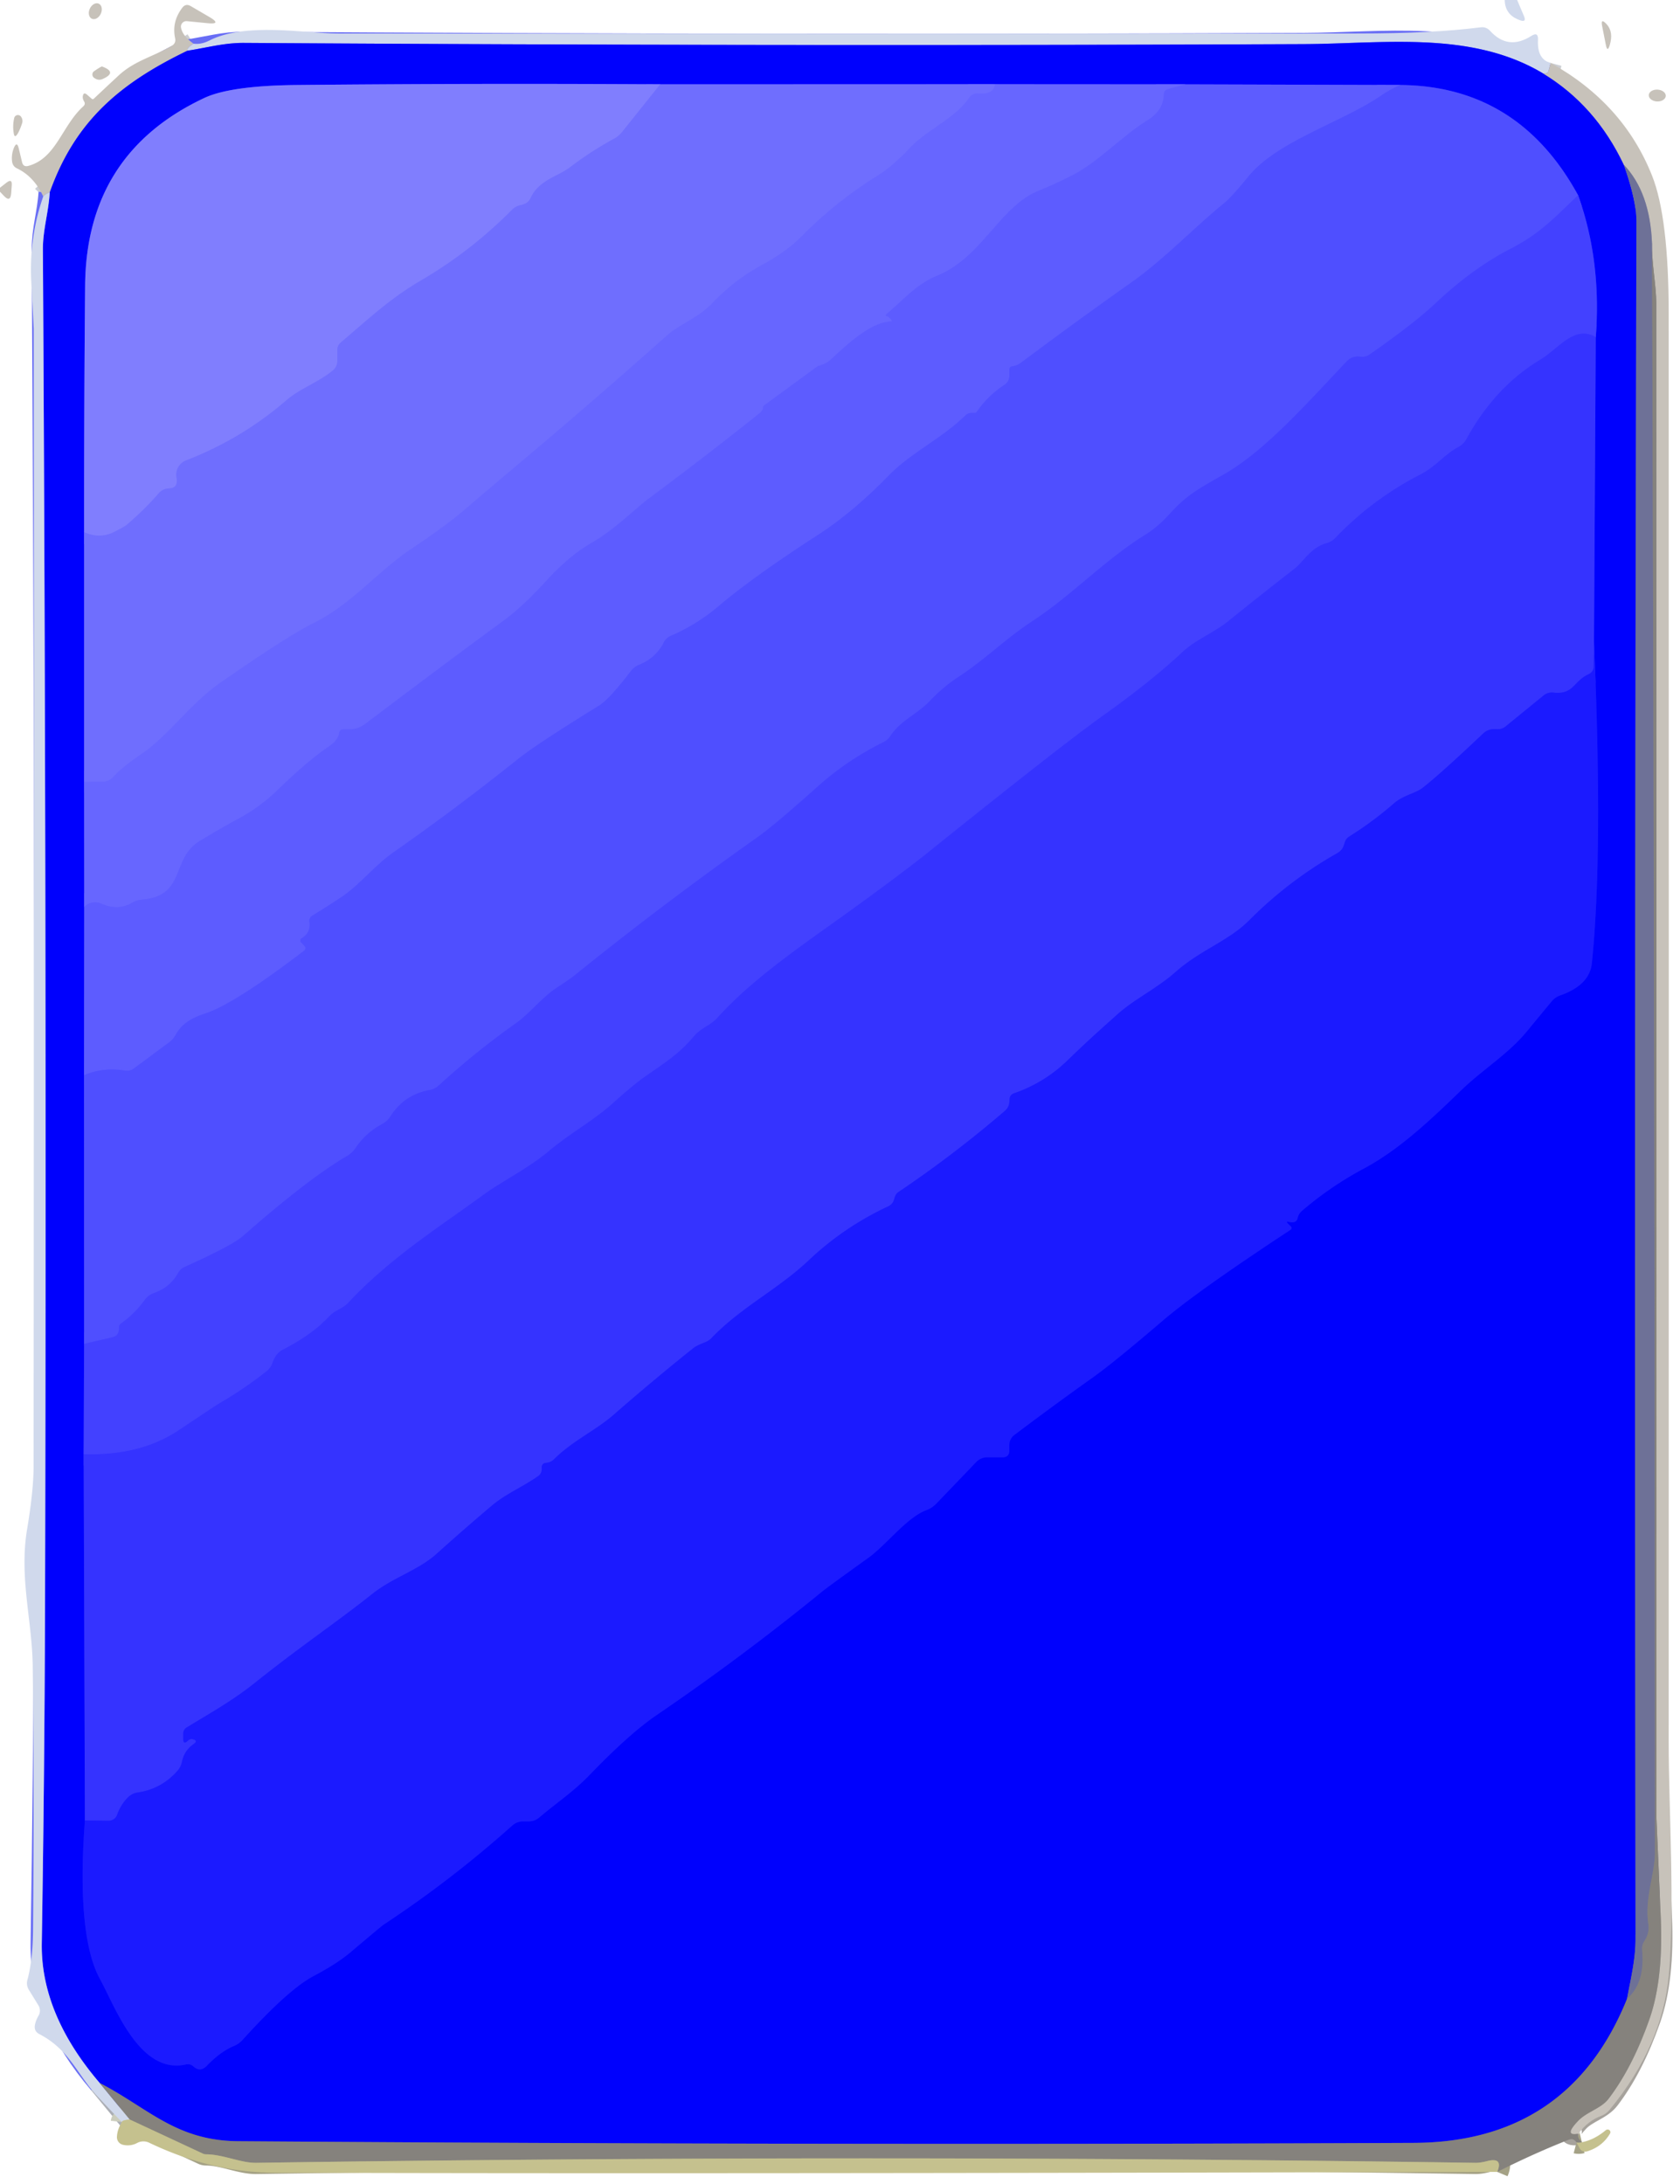 <?xml version="1.0" encoding="UTF-8" standalone="no"?>
<!DOCTYPE svg PUBLIC "-//W3C//DTD SVG 1.1//EN" "http://www.w3.org/Graphics/SVG/1.1/DTD/svg11.dtd">
<svg xmlns="http://www.w3.org/2000/svg" version="1.1" viewBox="0.00 0.00 150.00 195.00">
<g stroke-width="2.00" fill="none" stroke-linecap="butt">
<path stroke="#ccced3" vector-effect="non-scaling-stroke" d="
  M 17.28 3.90
  Q 16.67 4.29 16.73 4.53"
/>
<path stroke="#6462dc" vector-effect="non-scaling-stroke" d="
  M 16.73 4.53
  C 10.77 7.41 6.72 10.77 4.44 17.19"
/>
<path stroke="#ccced3" vector-effect="non-scaling-stroke" d="
  M 4.44 17.19
  Q 4.10 17.28 3.86 17.54"
/>
<path stroke="#ccced3" vector-effect="non-scaling-stroke" d="
  M 138.45 5.62
  L 138.26 6.33
  Q 138.21 6.51 138.03 6.54
  Q 137.89 6.56 137.78 6.56"
/>
<path stroke="#686df5" vector-effect="non-scaling-stroke" d="
  M 137.78 6.56
  C 131.35 2.70 123.46 3.91 116.36 3.94
  Q 69.07 4.14 21.79 3.83
  C 20.01 3.82 18.48 4.26 16.73 4.53"
/>
<path stroke="#abaeb5" vector-effect="non-scaling-stroke" d="
  M 8.90 185.98
  L 11.58 189.24"
/>
<path stroke="#cbcdbd" vector-effect="non-scaling-stroke" d="
  M 11.58 189.24
  Q 10.90 189.30 10.88 189.47"
/>
<path stroke="#6462dc" vector-effect="non-scaling-stroke" d="
  M 137.78 6.56
  Q 142.48 9.41 144.99 14.72"
/>
<path stroke="#3739ca" vector-effect="non-scaling-stroke" d="
  M 144.99 14.72
  Q 146.12 17.94 146.11 19.75
  Q 145.91 96.45 146.03 173.16
  C 146.03 174.98 145.60 176.68 145.27 178.47"
/>
<path stroke="#4342bd" vector-effect="non-scaling-stroke" d="
  M 145.27 178.47
  Q 140.10 191.26 126.25 191.33
  Q 73.75 191.56 21.25 191.18
  C 15.70 191.13 13.25 188.23 8.90 185.98"
/>
<path stroke="#686df5" vector-effect="non-scaling-stroke" d="
  M 8.90 185.98
  Q 3.63 179.82 3.73 173.50
  Q 3.97 158.62 4.02 143.75
  Q 4.18 83.02 3.83 22.29
  C 3.82 20.53 4.33 18.99 4.44 17.19"
/>
<path stroke="#a6a29c" vector-effect="non-scaling-stroke" d="
  M 140.92 190.51
  Q 139.57 190.76 140.90 189.37
  C 141.70 188.53 142.96 188.27 143.63 187.38
  Q 145.76 184.59 147.28 180.26
  Q 148.53 176.68 148.28 171.11
  Q 147.90 162.49 147.90 162.36
  Q 147.90 94.73 147.88 27.10
  C 147.88 25.49 147.47 23.55 147.50 21.73"
/>
<path stroke="#9b9aa9" vector-effect="non-scaling-stroke" d="
  M 147.50 21.73
  Q 147.32 17.16 144.99 14.72"
/>
<path stroke="#a5a286" vector-effect="non-scaling-stroke" d="
  M 141.24 191.27
  Q 140.95 191.34 140.76 191.29"
/>
<path stroke="#a5a286" vector-effect="non-scaling-stroke" d="
  M 133.68 193.92
  Q 134.24 192.58 132.77 192.96
  Q 132.14 193.12 131.71 193.11
  Q 77.29 192.31 22.88 193.11
  C 21.50 193.13 19.94 192.36 18.40 192.35
  A 0.69 0.65 -30.5 0 1 18.10 192.28
  L 11.58 189.24"
/>
<path stroke="#7a7a8a" vector-effect="non-scaling-stroke" d="
  M 147.50 21.73
  Q 147.75 93.54 147.76 165.40
  C 147.76 167.36 146.83 169.44 147.17 171.76
  Q 147.29 172.60 146.84 173.27
  Q 146.57 173.67 146.62 174.15
  Q 146.89 177.06 145.27 178.47"
/>
<path stroke="#3838fe" vector-effect="non-scaling-stroke" d="
  M 7.51 47.52
  L 7.51 69.82"
/>
<path stroke="#3434fe" vector-effect="non-scaling-stroke" d="
  M 7.51 69.82
  L 7.52 80.96"
/>
<path stroke="#2f2ffe" vector-effect="non-scaling-stroke" d="
  M 7.52 80.96
  L 7.50 96.00"
/>
<path stroke="#2828fe" vector-effect="non-scaling-stroke" d="
  M 7.50 96.00
  L 7.51 119.99"
/>
<path stroke="#2221fe" vector-effect="non-scaling-stroke" d="
  M 7.51 119.99
  L 7.47 129.84"
/>
<path stroke="#1b1afe" vector-effect="non-scaling-stroke" d="
  M 7.47 129.84
  L 7.58 162.54"
/>
<path stroke="#0e0efe" vector-effect="non-scaling-stroke" d="
  M 7.58 162.54
  C 7.29 166.42 7.02 173.26 8.93 176.71
  C 10.25 179.11 12.45 185.26 16.59 184.33
  Q 16.98 184.24 17.28 184.51
  Q 17.87 185.05 18.46 184.45
  Q 19.70 183.17 20.86 182.69
  Q 21.33 182.50 21.66 182.13
  Q 25.74 177.62 28.02 176.42
  Q 30.07 175.34 31.32 174.29
  Q 34.09 171.94 34.27 171.83
  Q 40.33 167.83 45.74 162.99
  A 1.48 1.48 0.0 0 1 46.72 162.62
  L 47.21 162.62
  Q 47.74 162.62 48.14 162.28
  C 49.66 160.99 51.22 159.95 52.60 158.52
  Q 56.19 154.79 58.63 153.13
  Q 66.26 147.93 73.42 142.09
  Q 73.91 141.69 77.49 139.12
  C 79.13 137.95 80.94 135.50 82.70 134.84
  Q 83.21 134.65 83.59 134.26
  L 87.15 130.55
  Q 87.56 130.12 88.15 130.12
  L 89.50 130.12
  Q 90.12 130.12 90.12 129.50
  L 90.12 129.03
  Q 90.12 128.46 90.58 128.11
  Q 94.04 125.50 97.58 122.98
  Q 99.39 121.70 103.87 117.87
  Q 106.90 115.28 115.23 109.80
  A 0.19 0.19 0.0 0 0 115.26 109.51
  L 115.00 109.26
  Q 114.77 109.02 115.09 109.10
  Q 115.76 109.25 115.86 108.75
  Q 115.95 108.36 116.26 108.10
  Q 118.83 105.90 121.80 104.32
  C 124.95 102.63 127.74 99.98 130.48 97.33
  C 132.35 95.52 134.66 94.11 136.30 92.12
  Q 137.41 90.77 138.53 89.42
  Q 138.85 89.03 139.32 88.87
  Q 141.93 87.95 142.13 86.00
  Q 143.14 76.27 142.32 57.28"
/>
<path stroke="#1b1afe" vector-effect="non-scaling-stroke" d="
  M 142.32 57.28
  L 142.48 30.10"
/>
<path stroke="#2221fe" vector-effect="non-scaling-stroke" d="
  M 142.48 30.10
  Q 143.00 23.25 140.90 17.43"
/>
<path stroke="#2828fe" vector-effect="non-scaling-stroke" d="
  M 140.90 17.43
  Q 135.56 7.66 125.01 7.59"
/>
<path stroke="#2f2ffe" vector-effect="non-scaling-stroke" d="
  M 125.01 7.59
  L 105.83 7.53"
/>
<path stroke="#3434fe" vector-effect="non-scaling-stroke" d="
  M 105.83 7.53
  L 88.83 7.52"
/>
<path stroke="#3838fe" vector-effect="non-scaling-stroke" d="
  M 88.83 7.52
  L 58.95 7.53"
/>
<path stroke="#4040fe" vector-effect="non-scaling-stroke" d="
  M 58.95 7.53
  Q 42.45 7.43 26.50 7.59
  Q 20.61 7.65 18.26 8.74
  Q 7.70 13.69 7.60 25.50
  Q 7.50 36.54 7.51 47.52"
/>
<path stroke="#7876fe" vector-effect="non-scaling-stroke" d="
  M 58.95 7.53
  L 55.55 11.78
  Q 55.25 12.16 54.82 12.39
  Q 52.75 13.52 50.89 14.94
  C 49.77 15.79 48.12 16.05 47.35 17.73
  Q 47.19 18.06 46.85 18.20
  Q 46.69 18.27 46.51 18.31
  Q 46.04 18.40 45.70 18.75
  Q 42.05 22.43 37.61 25.03
  C 34.78 26.68 32.80 28.57 30.43 30.58
  Q 30.12 30.84 30.12 31.25
  L 30.12 32.24
  A 1.07 1.07 0.0 0 1 29.75 33.05
  C 28.43 34.16 26.82 34.66 25.57 35.74
  Q 21.59 39.19 16.61 41.11
  A 1.37 1.37 0.0 0 0 15.76 42.63
  Q 15.94 43.59 15.09 43.61
  Q 14.53 43.63 14.17 44.05
  Q 12.83 45.58 11.27 46.90
  A 1.55 0.06 -26.9 0 1 10.23 47.48
  Q 8.94 48.15 7.51 47.52"
/>
<path stroke="#6b6aff" vector-effect="non-scaling-stroke" d="
  M 88.83 7.52
  Q 88.75 8.47 87.31 8.35
  Q 86.84 8.31 86.56 8.70
  C 85.24 10.63 82.83 11.51 81.19 13.26
  Q 79.66 14.88 78.32 15.71
  Q 74.67 17.98 71.64 21.04
  Q 70.25 22.45 68.14 23.60
  Q 65.61 24.96 63.61 27.06
  C 62.35 28.39 60.73 28.90 59.50 30.00
  Q 52.78 35.99 45.88 41.78
  Q 43.64 43.66 41.42 45.57
  Q 39.91 46.87 36.74 49.00
  C 33.64 51.08 31.42 53.94 27.99 55.64
  Q 25.68 56.78 19.66 60.97
  C 17.08 62.76 14.97 65.73 12.75 67.24
  Q 10.86 68.53 10.12 69.37
  A 1.21 1.20 19.3 0 1 9.26 69.78
  L 7.51 69.82"
/>
<path stroke="#6261ff" vector-effect="non-scaling-stroke" d="
  M 105.83 7.53
  L 104.31 7.95
  Q 103.92 8.06 103.91 8.46
  Q 103.87 9.86 102.47 10.73
  C 100.21 12.12 98.13 14.42 95.78 15.63
  Q 94.30 16.40 92.76 17.02
  C 89.26 18.43 87.71 22.96 83.69 24.61
  C 81.78 25.40 80.67 26.77 79.15 28.05
  Q 79.01 28.17 79.18 28.23
  Q 79.43 28.31 79.62 28.63
  A 0.05 0.04 -16.8 0 1 79.58 28.70
  C 77.89 28.77 76.11 30.30 74.22 32.07
  Q 73.79 32.48 73.14 32.65
  A 0.50 0.39 -63.3 0 0 72.95 32.74
  L 68.17 36.24
  Q 68.14 36.27 68.13 36.32
  Q 68.13 36.45 68.08 36.57
  Q 68.03 36.73 67.84 36.88
  Q 62.98 40.76 57.99 44.47
  C 56.54 45.55 54.97 47.23 52.76 48.51
  Q 50.85 49.60 48.77 51.87
  Q 46.68 54.15 45.01 55.38
  Q 38.78 59.96 32.62 64.63
  C 31.96 65.12 31.48 65.13 30.69 65.12
  Q 30.33 65.11 30.28 65.46
  Q 30.17 66.10 29.39 66.63
  Q 27.48 67.92 24.69 70.63
  Q 23.21 72.05 21.40 73.04
  Q 19.59 74.02 17.83 75.09
  C 15.20 76.70 16.68 79.99 12.64 80.33
  Q 12.19 80.37 11.80 80.60
  Q 10.56 81.33 9.08 80.70
  Q 8.21 80.34 7.52 80.96"
/>
<path stroke="#5656ff" vector-effect="non-scaling-stroke" d="
  M 125.01 7.59
  Q 124.02 8.05 123.44 8.45
  C 119.96 10.89 114.03 12.57 111.44 15.79
  Q 110.01 17.56 109.24 18.19
  C 106.44 20.49 103.93 23.15 101.07 25.18
  Q 96.06 28.72 91.14 32.40
  Q 90.79 32.66 90.41 32.70
  Q 90.12 32.73 90.12 33.02
  L 90.12 33.57
  A 0.93 0.91 73.7 0 1 89.71 34.34
  Q 88.22 35.32 87.22 36.76
  Q 87.15 36.87 87.03 36.87
  Q 86.86 36.87 86.71 36.87
  A 0.76 0.76 0.0 0 0 86.21 37.08
  C 84.04 39.20 81.40 40.37 79.34 42.47
  Q 76.16 45.74 73.02 47.77
  Q 67.24 51.51 64.14 54.14
  Q 62.20 55.78 59.88 56.78
  Q 59.47 56.96 59.27 57.36
  Q 58.55 58.76 57.08 59.35
  Q 56.62 59.53 56.33 59.92
  Q 54.42 62.42 53.49 63.00
  Q 47.90 66.45 46.28 67.75
  Q 40.83 72.11 35.12 76.11
  C 33.40 77.32 32.06 79.06 30.48 80.10
  Q 29.22 80.94 27.91 81.74
  Q 27.57 81.94 27.63 82.32
  Q 27.76 83.27 26.94 83.77
  A 0.24 0.24 0.0 0 0 26.89 84.15
  L 27.16 84.43
  Q 27.41 84.68 27.13 84.90
  Q 20.88 89.68 18.27 90.51
  Q 16.38 91.11 15.71 92.35
  Q 15.48 92.79 15.08 93.08
  L 11.97 95.39
  Q 11.60 95.67 11.15 95.59
  Q 9.22 95.27 7.50 96.00"
/>
<path stroke="#4948ff" vector-effect="non-scaling-stroke" d="
  M 140.90 17.43
  C 138.87 19.37 137.53 20.85 134.88 22.21
  Q 131.49 23.96 128.25 27.01
  Q 126.21 28.93 122.29 31.65
  A 1.15 1.15 0.0 0 1 121.45 31.85
  Q 120.73 31.76 120.25 32.26
  C 116.65 36.05 112.92 40.32 109.15 42.43
  C 106.74 43.79 105.89 44.30 104.43 45.89
  Q 103.40 47.04 102.27 47.74
  C 98.58 50.04 95.80 53.08 92.18 55.46
  C 89.79 57.02 87.98 58.88 85.52 60.48
  Q 84.16 61.38 83.04 62.57
  C 81.91 63.78 80.44 64.28 79.46 65.77
  A 1.46 1.42 3.0 0 1 78.91 66.25
  Q 75.67 67.85 73.02 70.22
  Q 69.06 73.76 67.57 74.80
  Q 59.21 80.70 51.24 87.14
  Q 50.86 87.44 49.67 88.22
  C 48.39 89.07 47.23 90.54 46.11 91.33
  Q 42.45 93.92 39.15 96.94
  Q 38.80 97.25 38.35 97.33
  Q 36.11 97.73 34.86 99.68
  A 2.04 1.96 1.2 0 1 34.11 100.37
  Q 32.67 101.14 31.77 102.47
  Q 31.46 102.94 30.98 103.22
  Q 27.54 105.23 21.65 110.40
  Q 20.69 111.23 16.49 113.12
  A 1.23 1.21 -87.6 0 0 15.90 113.67
  Q 15.19 114.95 13.73 115.46
  A 1.69 1.63 -80.8 0 0 12.93 116.06
  Q 12.03 117.30 10.79 118.18
  A 0.38 0.37 73.3 0 0 10.63 118.49
  Q 10.63 118.61 10.62 118.74
  Q 10.56 119.28 10.04 119.40
  L 7.51 119.99"
/>
<path stroke="#3c3aff" vector-effect="non-scaling-stroke" d="
  M 142.48 30.10
  C 140.56 29.00 139.20 31.11 137.51 32.13
  Q 133.48 34.55 130.93 39.21
  Q 130.69 39.65 130.25 39.89
  C 128.89 40.64 128.17 41.69 126.80 42.38
  Q 122.56 44.56 119.23 48.03
  Q 118.90 48.37 118.44 48.50
  C 117.02 48.90 116.38 50.16 115.61 50.76
  Q 112.63 53.07 109.70 55.44
  C 108.37 56.52 106.77 57.10 105.58 58.22
  Q 102.83 60.80 98.51 63.88
  Q 94.80 66.52 82.74 76.21
  Q 80.27 78.18 75.30 81.76
  C 71.71 84.34 67.16 87.42 64.07 90.86
  C 63.41 91.60 62.63 91.73 61.94 92.55
  C 60.61 94.14 59.24 94.97 57.62 96.11
  Q 56.51 96.89 54.83 98.41
  C 53.01 100.07 50.88 101.19 48.98 102.80
  C 47.28 104.25 44.64 105.60 43.35 106.55
  C 39.08 109.67 34.84 112.30 31.03 116.39
  C 30.63 116.81 29.90 117.00 29.43 117.50
  Q 27.87 119.18 25.25 120.51
  Q 24.63 120.83 24.33 121.69
  Q 24.17 122.15 23.78 122.45
  Q 21.76 124.05 19.52 125.34
  Q 19.38 125.42 15.93 127.72
  Q 12.51 130.00 7.47 129.84"
/>
<path stroke="#2827ff" vector-effect="non-scaling-stroke" d="
  M 142.32 57.28
  L 142.30 59.49
  Q 142.29 59.99 141.84 60.20
  C 140.48 60.82 140.52 62.04 138.71 61.84
  Q 138.22 61.78 137.83 62.09
  L 134.42 64.87
  Q 134.09 65.13 133.67 65.11
  Q 133.47 65.10 133.27 65.11
  Q 132.79 65.15 132.44 65.48
  Q 128.56 69.15 127.00 70.36
  C 126.35 70.85 125.28 71.01 124.46 71.73
  Q 122.59 73.36 120.50 74.67
  Q 120.16 74.87 120.06 75.25
  Q 120.00 75.45 119.92 75.64
  Q 119.78 75.95 119.41 76.17
  Q 115.06 78.63 111.54 82.17
  C 109.69 84.03 107.19 84.81 104.97 86.78
  C 103.33 88.24 101.34 89.17 99.79 90.55
  C 98.24 91.94 97.28 92.78 95.26 94.73
  Q 93.24 96.68 90.53 97.62
  Q 90.15 97.76 90.14 98.16
  Q 90.14 98.38 90.09 98.60
  Q 90.02 98.94 89.66 99.24
  Q 85.14 103.12 80.21 106.44
  Q 79.96 106.60 79.85 107.03
  Q 79.74 107.51 79.29 107.72
  Q 75.35 109.56 72.22 112.52
  C 69.43 115.16 66.17 116.70 63.49 119.51
  C 63.13 119.89 62.41 119.96 61.88 120.39
  Q 58.27 123.28 54.78 126.33
  C 53.19 127.72 51.11 128.65 49.46 130.30
  Q 49.17 130.58 48.77 130.61
  Q 48.33 130.64 48.37 131.14
  A 0.74 0.73 -19.9 0 1 48.06 131.79
  C 46.68 132.76 45.16 133.38 43.92 134.43
  Q 41.42 136.54 38.99 138.73
  C 37.35 140.21 35.11 140.83 33.25 142.31
  C 30.05 144.86 26.84 146.99 22.79 150.23
  C 20.88 151.77 18.76 152.97 16.68 154.23
  Q 16.37 154.42 16.36 154.78
  L 16.36 155.25
  Q 16.36 155.80 16.76 155.43
  Q 16.97 155.23 17.19 155.28
  Q 17.74 155.40 17.28 155.73
  Q 16.45 156.31 16.25 157.30
  Q 16.15 157.77 15.83 158.13
  Q 14.40 159.74 12.27 160.05
  A 1.53 1.51 -70.2 0 0 11.48 160.43
  Q 10.80 161.08 10.46 162.03
  A 0.81 0.80 9.9 0 1 9.68 162.57
  L 7.58 162.54"
/>
</g>
<path fill="#d0d9ec" d="
  M 134.35 0.00
  L 135.46 0.00
  L 136.07 1.44
  Q 136.32 2.02 135.72 1.81
  Q 134.37 1.34 134.35 0.00
  Z"
/>
<ellipse fill="#c7c2ba" cx="0.00" cy="0.00" transform="translate(8.51,1.00) rotate(114.7)" rx="0.74" ry="0.54"/>
<path fill="#c7c2ba" d="
  M 17.28 3.90
  Q 16.67 4.29 16.73 4.53
  C 10.77 7.41 6.72 10.77 4.44 17.19
  Q 4.10 17.28 3.86 17.54
  Q 3.03 15.76 1.53 15.04
  Q 1.14 14.86 1.08 14.43
  Q 1.00 13.82 1.23 13.23
  Q 1.51 12.55 1.68 13.27
  L 1.97 14.48
  Q 2.08 14.94 2.54 14.81
  C 5.03 14.12 5.51 11.25 7.44 9.49
  Q 7.65 9.30 7.51 9.06
  Q 7.37 8.82 7.39 8.63
  Q 7.44 8.16 7.79 8.47
  L 8.18 8.81
  Q 8.28 8.90 8.38 8.81
  Q 9.48 7.77 10.57 6.76
  C 11.99 5.43 13.63 5.08 15.32 4.10
  Q 15.74 3.86 15.63 3.39
  Q 15.33 1.94 16.27 0.70
  Q 16.58 0.28 17.04 0.55
  L 18.70 1.52
  Q 19.85 2.20 18.52 2.07
  L 16.70 1.89
  A 0.49 0.49 0.0 0 0 16.16 2.45
  Q 16.28 3.19 17.28 3.90
  Z"
/>
<path fill="#c7c2ba" d="
  M 143.05 2.34
  Q 142.89 1.57 143.43 2.14
  Q 144.08 2.82 143.73 4.02
  Q 143.52 4.72 143.38 4.01
  L 143.05 2.34
  Z"
/>
<path fill="#d0d9ec" d="
  M 138.45 5.62
  L 138.26 6.33
  Q 138.21 6.51 138.03 6.54
  Q 137.89 6.56 137.78 6.56
  C 131.35 2.70 123.46 3.91 116.36 3.94
  Q 69.07 4.14 21.79 3.83
  C 20.01 3.82 18.48 4.26 16.73 4.53
  Q 16.67 4.29 17.28 3.90
  Q 17.96 3.99 18.67 3.63
  C 21.89 1.96 27.28 2.98 30.10 2.99
  Q 75.68 3.04 121.25 2.99
  Q 127.88 2.99 132.19 2.44
  Q 132.69 2.37 133.04 2.75
  Q 134.65 4.53 136.72 3.21
  Q 137.36 2.80 137.32 3.56
  Q 137.23 5.30 138.45 5.62
  Z"
/>
<path fill="#0001fd" d="
  M 137.78 6.56
  Q 142.48 9.41 144.99 14.72
  Q 146.12 17.94 146.11 19.75
  Q 145.91 96.45 146.03 173.16
  C 146.03 174.98 145.60 176.68 145.27 178.47
  Q 140.10 191.26 126.25 191.33
  Q 73.75 191.56 21.25 191.18
  C 15.70 191.13 13.25 188.23 8.90 185.98
  Q 3.63 179.82 3.73 173.50
  Q 3.97 158.62 4.02 143.75
  Q 4.18 83.02 3.83 22.29
  C 3.82 20.53 4.33 18.99 4.44 17.19
  C 6.72 10.77 10.77 7.41 16.73 4.53
  C 18.48 4.26 20.01 3.82 21.79 3.83
  Q 69.07 4.14 116.36 3.94
  C 123.46 3.91 131.35 2.70 137.78 6.56
  Z
  M 7.51 47.52
  L 7.51 69.82
  L 7.52 80.96
  L 7.50 96.00
  L 7.51 119.99
  L 7.47 129.84
  L 7.58 162.54
  C 7.29 166.42 7.02 173.26 8.93 176.71
  C 10.25 179.11 12.45 185.26 16.59 184.33
  Q 16.98 184.24 17.28 184.51
  Q 17.87 185.05 18.46 184.45
  Q 19.70 183.17 20.86 182.69
  Q 21.33 182.50 21.66 182.13
  Q 25.74 177.62 28.02 176.42
  Q 30.07 175.34 31.32 174.29
  Q 34.09 171.94 34.27 171.83
  Q 40.33 167.83 45.74 162.99
  A 1.48 1.48 0.0 0 1 46.72 162.62
  L 47.21 162.62
  Q 47.74 162.62 48.14 162.28
  C 49.66 160.99 51.22 159.95 52.60 158.52
  Q 56.19 154.79 58.63 153.13
  Q 66.26 147.93 73.42 142.09
  Q 73.91 141.69 77.49 139.12
  C 79.13 137.95 80.94 135.50 82.70 134.84
  Q 83.21 134.65 83.59 134.26
  L 87.15 130.55
  Q 87.56 130.12 88.15 130.12
  L 89.50 130.12
  Q 90.12 130.12 90.12 129.50
  L 90.12 129.03
  Q 90.12 128.46 90.58 128.11
  Q 94.04 125.50 97.58 122.98
  Q 99.39 121.70 103.87 117.87
  Q 106.90 115.28 115.23 109.80
  A 0.19 0.19 0.0 0 0 115.26 109.51
  L 115.00 109.26
  Q 114.77 109.02 115.09 109.10
  Q 115.76 109.25 115.86 108.75
  Q 115.95 108.36 116.26 108.10
  Q 118.83 105.90 121.80 104.32
  C 124.95 102.63 127.74 99.98 130.48 97.33
  C 132.35 95.52 134.66 94.11 136.30 92.12
  Q 137.41 90.77 138.53 89.42
  Q 138.85 89.03 139.32 88.87
  Q 141.93 87.95 142.13 86.00
  Q 143.14 76.27 142.32 57.28
  L 142.48 30.10
  Q 143.00 23.25 140.90 17.43
  Q 135.56 7.66 125.01 7.59
  L 105.83 7.53
  L 88.83 7.52
  L 58.95 7.53
  Q 42.45 7.43 26.50 7.59
  Q 20.61 7.65 18.26 8.74
  Q 7.70 13.69 7.60 25.50
  Q 7.50 36.54 7.51 47.52
  Z"
/>
<path fill="#c7c2ba" d="
  M 138.45 5.62
  Q 144.93 9.22 147.50 15.67
  Q 148.99 19.40 148.99 28.02
  Q 149.01 91.80 148.99 155.57
  C 148.99 161.47 149.55 170.19 149.01 176.26
  Q 148.45 182.64 143.71 188.38
  Q 143.41 188.75 142.96 188.92
  Q 141.77 189.36 140.92 190.51
  Q 139.57 190.76 140.90 189.37
  C 141.70 188.53 142.96 188.27 143.63 187.38
  Q 145.76 184.59 147.28 180.26
  Q 148.53 176.68 148.28 171.11
  Q 147.90 162.49 147.90 162.36
  Q 147.90 94.73 147.88 27.10
  C 147.88 25.49 147.47 23.55 147.50 21.73
  Q 147.32 17.16 144.99 14.72
  Q 142.48 9.41 137.78 6.56
  Q 137.89 6.56 138.03 6.54
  Q 138.21 6.51 138.26 6.33
  L 138.45 5.62
  Z"
/>
<path fill="#c7c2ba" d="
  M 8.41 6.35
  Q 9.05 5.91 9.12 5.94
  Q 10.52 6.46 9.15 7.06
  Q 8.77 7.22 8.40 6.95
  A 0.37 0.36 46.1 0 1 8.41 6.35
  Z"
/>
<path fill="#807efe" d="
  M 58.95 7.53
  L 55.55 11.78
  Q 55.25 12.16 54.82 12.39
  Q 52.75 13.52 50.89 14.94
  C 49.77 15.79 48.12 16.05 47.35 17.73
  Q 47.19 18.06 46.85 18.20
  Q 46.69 18.27 46.51 18.31
  Q 46.04 18.40 45.70 18.75
  Q 42.05 22.43 37.61 25.03
  C 34.78 26.68 32.80 28.57 30.43 30.58
  Q 30.12 30.84 30.12 31.25
  L 30.12 32.24
  A 1.07 1.07 0.0 0 1 29.75 33.05
  C 28.43 34.16 26.82 34.66 25.57 35.74
  Q 21.59 39.19 16.61 41.11
  A 1.37 1.37 0.0 0 0 15.76 42.63
  Q 15.94 43.59 15.09 43.61
  Q 14.53 43.63 14.17 44.05
  Q 12.83 45.58 11.27 46.90
  A 1.55 0.06 -26.9 0 1 10.23 47.48
  Q 8.94 48.15 7.51 47.52
  Q 7.50 36.54 7.60 25.50
  Q 7.70 13.69 18.26 8.74
  Q 20.61 7.65 26.50 7.59
  Q 42.45 7.43 58.95 7.53
  Z"
/>
<path fill="#6f6efe" d="
  M 58.95 7.53
  L 88.83 7.52
  Q 88.75 8.47 87.31 8.35
  Q 86.84 8.31 86.56 8.70
  C 85.24 10.63 82.83 11.51 81.19 13.26
  Q 79.66 14.88 78.32 15.71
  Q 74.67 17.98 71.64 21.04
  Q 70.25 22.45 68.14 23.60
  Q 65.61 24.96 63.61 27.06
  C 62.35 28.39 60.73 28.90 59.50 30.00
  Q 52.78 35.99 45.88 41.78
  Q 43.64 43.66 41.42 45.57
  Q 39.91 46.87 36.74 49.00
  C 33.64 51.08 31.42 53.94 27.99 55.64
  Q 25.68 56.78 19.66 60.97
  C 17.08 62.76 14.97 65.73 12.75 67.24
  Q 10.86 68.53 10.12 69.37
  A 1.21 1.20 19.3 0 1 9.26 69.78
  L 7.51 69.82
  L 7.51 47.52
  Q 8.94 48.15 10.23 47.48
  A 1.55 0.06 -26.9 0 0 11.27 46.90
  Q 12.83 45.58 14.17 44.05
  Q 14.53 43.63 15.09 43.61
  Q 15.94 43.59 15.76 42.63
  A 1.37 1.37 0.0 0 1 16.61 41.11
  Q 21.59 39.19 25.57 35.74
  C 26.82 34.66 28.43 34.16 29.75 33.05
  A 1.07 1.07 0.0 0 0 30.12 32.24
  L 30.12 31.25
  Q 30.12 30.84 30.43 30.58
  C 32.80 28.57 34.78 26.68 37.61 25.03
  Q 42.05 22.43 45.70 18.75
  Q 46.04 18.40 46.51 18.31
  Q 46.69 18.27 46.85 18.20
  Q 47.19 18.06 47.35 17.73
  C 48.12 16.05 49.77 15.79 50.89 14.94
  Q 52.75 13.52 54.82 12.39
  Q 55.25 12.16 55.55 11.78
  L 58.95 7.53
  Z"
/>
<path fill="#6766ff" d="
  M 88.83 7.52
  L 105.83 7.53
  L 104.31 7.95
  Q 103.92 8.06 103.91 8.46
  Q 103.87 9.86 102.47 10.73
  C 100.21 12.12 98.13 14.42 95.78 15.63
  Q 94.30 16.40 92.76 17.02
  C 89.26 18.43 87.71 22.96 83.69 24.61
  C 81.78 25.40 80.67 26.77 79.15 28.05
  Q 79.01 28.17 79.18 28.23
  Q 79.43 28.31 79.62 28.63
  A 0.05 0.04 -16.8 0 1 79.58 28.70
  C 77.89 28.77 76.11 30.30 74.22 32.07
  Q 73.79 32.48 73.14 32.65
  A 0.50 0.39 -63.3 0 0 72.95 32.74
  L 68.17 36.24
  Q 68.14 36.27 68.13 36.32
  Q 68.13 36.45 68.08 36.57
  Q 68.03 36.73 67.84 36.88
  Q 62.98 40.76 57.99 44.47
  C 56.54 45.55 54.97 47.23 52.76 48.51
  Q 50.85 49.60 48.77 51.87
  Q 46.68 54.15 45.01 55.38
  Q 38.78 59.96 32.62 64.63
  C 31.96 65.12 31.48 65.13 30.69 65.12
  Q 30.33 65.11 30.28 65.46
  Q 30.17 66.10 29.39 66.63
  Q 27.48 67.92 24.69 70.63
  Q 23.21 72.05 21.40 73.04
  Q 19.59 74.02 17.83 75.09
  C 15.20 76.70 16.68 79.99 12.64 80.33
  Q 12.19 80.37 11.80 80.60
  Q 10.56 81.33 9.08 80.70
  Q 8.21 80.34 7.52 80.96
  L 7.51 69.82
  L 9.26 69.78
  A 1.21 1.20 19.3 0 0 10.12 69.37
  Q 10.86 68.53 12.75 67.24
  C 14.97 65.73 17.08 62.76 19.66 60.97
  Q 25.68 56.78 27.99 55.64
  C 31.42 53.94 33.64 51.08 36.74 49.00
  Q 39.91 46.87 41.42 45.57
  Q 43.64 43.66 45.88 41.78
  Q 52.78 35.99 59.50 30.00
  C 60.73 28.90 62.35 28.39 63.61 27.06
  Q 65.61 24.96 68.14 23.60
  Q 70.25 22.45 71.64 21.04
  Q 74.67 17.98 78.32 15.71
  Q 79.66 14.88 81.19 13.26
  C 82.83 11.51 85.24 10.63 86.56 8.70
  Q 86.84 8.31 87.31 8.35
  Q 88.75 8.47 88.83 7.52
  Z"
/>
<path fill="#5d5cff" d="
  M 105.83 7.53
  L 125.01 7.59
  Q 124.02 8.05 123.44 8.45
  C 119.96 10.89 114.03 12.57 111.44 15.79
  Q 110.01 17.56 109.24 18.19
  C 106.44 20.49 103.93 23.15 101.07 25.18
  Q 96.06 28.72 91.14 32.40
  Q 90.79 32.66 90.41 32.70
  Q 90.12 32.73 90.12 33.02
  L 90.12 33.57
  A 0.93 0.91 73.7 0 1 89.71 34.34
  Q 88.22 35.32 87.22 36.76
  Q 87.15 36.87 87.03 36.87
  Q 86.86 36.87 86.71 36.87
  A 0.76 0.76 0.0 0 0 86.21 37.08
  C 84.04 39.20 81.40 40.37 79.34 42.47
  Q 76.16 45.74 73.02 47.77
  Q 67.24 51.51 64.14 54.14
  Q 62.20 55.78 59.88 56.78
  Q 59.47 56.96 59.27 57.36
  Q 58.55 58.76 57.08 59.35
  Q 56.62 59.53 56.33 59.92
  Q 54.42 62.42 53.49 63.00
  Q 47.90 66.45 46.28 67.75
  Q 40.83 72.11 35.12 76.11
  C 33.40 77.32 32.06 79.06 30.48 80.10
  Q 29.22 80.94 27.91 81.74
  Q 27.57 81.94 27.63 82.32
  Q 27.76 83.27 26.94 83.77
  A 0.24 0.24 0.0 0 0 26.89 84.15
  L 27.16 84.43
  Q 27.41 84.68 27.13 84.90
  Q 20.88 89.68 18.27 90.51
  Q 16.38 91.11 15.71 92.35
  Q 15.48 92.79 15.08 93.08
  L 11.97 95.39
  Q 11.60 95.67 11.15 95.59
  Q 9.22 95.27 7.50 96.00
  L 7.52 80.96
  Q 8.21 80.34 9.08 80.70
  Q 10.56 81.33 11.80 80.60
  Q 12.19 80.37 12.64 80.33
  C 16.68 79.99 15.20 76.70 17.83 75.09
  Q 19.59 74.02 21.40 73.04
  Q 23.21 72.05 24.69 70.63
  Q 27.48 67.92 29.39 66.63
  Q 30.17 66.10 30.28 65.46
  Q 30.33 65.11 30.69 65.12
  C 31.48 65.13 31.96 65.12 32.62 64.63
  Q 38.78 59.96 45.01 55.38
  Q 46.68 54.15 48.77 51.87
  Q 50.85 49.60 52.76 48.51
  C 54.97 47.23 56.54 45.55 57.99 44.47
  Q 62.98 40.76 67.84 36.88
  Q 68.03 36.73 68.08 36.57
  Q 68.13 36.45 68.13 36.32
  Q 68.14 36.27 68.17 36.24
  L 72.95 32.74
  A 0.50 0.39 -63.3 0 1 73.14 32.65
  Q 73.79 32.48 74.22 32.07
  C 76.11 30.30 77.89 28.77 79.58 28.70
  A 0.05 0.04 -16.8 0 0 79.62 28.63
  Q 79.43 28.31 79.18 28.23
  Q 79.01 28.17 79.15 28.05
  C 80.67 26.77 81.78 25.40 83.69 24.61
  C 87.71 22.96 89.26 18.43 92.76 17.02
  Q 94.30 16.40 95.78 15.63
  C 98.13 14.42 100.21 12.12 102.47 10.73
  Q 103.87 9.86 103.91 8.46
  Q 103.92 8.06 104.31 7.95
  L 105.83 7.53
  Z"
/>
<path fill="#4f4fff" d="
  M 125.01 7.59
  Q 135.56 7.66 140.90 17.43
  C 138.87 19.37 137.53 20.85 134.88 22.21
  Q 131.49 23.96 128.25 27.01
  Q 126.21 28.93 122.29 31.65
  A 1.15 1.15 0.0 0 1 121.45 31.85
  Q 120.73 31.76 120.25 32.26
  C 116.65 36.05 112.92 40.32 109.15 42.43
  C 106.74 43.79 105.89 44.30 104.43 45.89
  Q 103.40 47.04 102.27 47.74
  C 98.58 50.04 95.80 53.08 92.18 55.46
  C 89.79 57.02 87.98 58.88 85.52 60.48
  Q 84.16 61.38 83.04 62.57
  C 81.91 63.78 80.44 64.28 79.46 65.77
  A 1.46 1.42 3.0 0 1 78.91 66.25
  Q 75.67 67.85 73.02 70.22
  Q 69.06 73.76 67.57 74.80
  Q 59.21 80.70 51.24 87.14
  Q 50.86 87.44 49.67 88.22
  C 48.39 89.07 47.23 90.54 46.11 91.33
  Q 42.45 93.92 39.15 96.94
  Q 38.80 97.25 38.35 97.33
  Q 36.11 97.73 34.86 99.68
  A 2.04 1.96 1.2 0 1 34.11 100.37
  Q 32.67 101.14 31.77 102.47
  Q 31.46 102.94 30.98 103.22
  Q 27.54 105.23 21.65 110.40
  Q 20.69 111.23 16.49 113.12
  A 1.23 1.21 -87.6 0 0 15.90 113.67
  Q 15.19 114.95 13.73 115.46
  A 1.69 1.63 -80.8 0 0 12.93 116.06
  Q 12.03 117.30 10.79 118.18
  A 0.38 0.37 73.3 0 0 10.63 118.49
  Q 10.63 118.61 10.62 118.74
  Q 10.56 119.28 10.04 119.40
  L 7.51 119.99
  L 7.50 96.00
  Q 9.22 95.27 11.15 95.59
  Q 11.60 95.67 11.97 95.39
  L 15.08 93.08
  Q 15.48 92.79 15.71 92.35
  Q 16.38 91.11 18.27 90.51
  Q 20.88 89.68 27.13 84.90
  Q 27.41 84.68 27.16 84.43
  L 26.89 84.15
  A 0.24 0.24 0.0 0 1 26.94 83.77
  Q 27.76 83.27 27.63 82.32
  Q 27.57 81.94 27.91 81.74
  Q 29.22 80.94 30.48 80.10
  C 32.06 79.06 33.40 77.32 35.12 76.11
  Q 40.83 72.11 46.28 67.75
  Q 47.90 66.45 53.49 63.00
  Q 54.42 62.42 56.33 59.92
  Q 56.62 59.53 57.08 59.35
  Q 58.55 58.76 59.27 57.36
  Q 59.47 56.96 59.88 56.78
  Q 62.20 55.78 64.14 54.14
  Q 67.24 51.51 73.02 47.77
  Q 76.16 45.74 79.34 42.47
  C 81.40 40.37 84.04 39.20 86.21 37.08
  A 0.76 0.76 0.0 0 1 86.71 36.87
  Q 86.86 36.87 87.03 36.87
  Q 87.15 36.87 87.22 36.76
  Q 88.22 35.32 89.71 34.34
  A 0.93 0.91 73.7 0 0 90.12 33.57
  L 90.12 33.02
  Q 90.12 32.73 90.41 32.70
  Q 90.79 32.66 91.14 32.40
  Q 96.06 28.72 101.07 25.18
  C 103.93 23.15 106.44 20.49 109.24 18.19
  Q 110.01 17.56 111.44 15.79
  C 114.03 12.57 119.96 10.89 123.44 8.45
  Q 124.02 8.05 125.01 7.59
  Z"
/>
<ellipse fill="#c7c2ba" cx="0.00" cy="0.00" transform="translate(147.97,8.53) rotate(2.9)" rx="0.76" ry="0.53"/>
<path fill="#c7c2ba" d="
  M 1.96 11.05
  C 1.90 11.23 1.72 11.73 1.55 11.98
  Q 1.30 12.36 1.23 11.91
  Q 1.11 11.22 1.27 10.53
  A 0.34 0.34 0.0 0 1 1.88 10.42
  Q 2.08 10.71 1.96 11.05
  Z"
/>
<path fill="#6e7197" d="
  M 144.99 14.72
  Q 147.32 17.16 147.50 21.73
  Q 147.75 93.54 147.76 165.40
  C 147.76 167.36 146.83 169.44 147.17 171.76
  Q 147.29 172.60 146.84 173.27
  Q 146.57 173.67 146.62 174.15
  Q 146.89 177.06 145.27 178.47
  C 145.60 176.68 146.03 174.98 146.03 173.16
  Q 145.91 96.45 146.11 19.75
  Q 146.12 17.94 144.99 14.72
  Z"
/>
<path fill="#c7c2ba" d="
  M 0.00 17.12
  L 0.00 16.76
  L 0.59 16.30
  Q 1.10 15.91 1.05 16.55
  L 1.00 17.25
  Q 0.93 18.11 0.34 17.48
  L 0.00 17.12
  Z"
/>
<path fill="#d0d9ec" d="
  M 4.44 17.19
  C 4.33 18.99 3.82 20.53 3.83 22.29
  Q 4.18 83.02 4.02 143.75
  Q 3.97 158.62 3.73 173.50
  Q 3.63 179.82 8.90 185.98
  L 11.58 189.24
  Q 10.90 189.30 10.88 189.47
  Q 9.76 188.30 8.66 187.13
  C 6.94 185.30 6.22 183.02 3.52 181.62
  Q 3.01 181.36 3.12 180.79
  Q 3.20 180.38 3.43 179.99
  A 0.90 0.90 0.0 0 0 3.43 179.05
  L 2.58 177.67
  Q 2.32 177.24 2.45 176.77
  Q 2.93 174.99 2.95 172.25
  Q 3.06 160.50 2.92 148.75
  C 2.87 144.66 1.70 140.84 2.42 136.54
  Q 3.00 133.05 3.00 130.91
  Q 3.04 80.14 3.01 29.38
  Q 3.01 29.32 2.79 25.12
  Q 2.59 21.21 3.86 17.54
  Q 4.10 17.28 4.44 17.19
  Z"
/>
<path fill="#4341ff" d="
  M 140.90 17.43
  Q 143.00 23.25 142.48 30.10
  C 140.56 29.00 139.20 31.11 137.51 32.13
  Q 133.48 34.55 130.93 39.21
  Q 130.69 39.65 130.25 39.89
  C 128.89 40.64 128.17 41.69 126.80 42.38
  Q 122.56 44.56 119.23 48.03
  Q 118.90 48.37 118.44 48.50
  C 117.02 48.90 116.38 50.16 115.61 50.76
  Q 112.63 53.07 109.70 55.44
  C 108.37 56.52 106.77 57.10 105.58 58.22
  Q 102.83 60.80 98.51 63.88
  Q 94.80 66.52 82.74 76.21
  Q 80.27 78.18 75.30 81.76
  C 71.71 84.34 67.16 87.42 64.07 90.86
  C 63.41 91.60 62.63 91.73 61.94 92.55
  C 60.61 94.14 59.24 94.97 57.62 96.11
  Q 56.51 96.89 54.83 98.41
  C 53.01 100.07 50.88 101.19 48.98 102.80
  C 47.28 104.25 44.64 105.60 43.35 106.55
  C 39.08 109.67 34.84 112.30 31.03 116.39
  C 30.63 116.81 29.90 117.00 29.43 117.50
  Q 27.87 119.18 25.25 120.51
  Q 24.63 120.83 24.33 121.69
  Q 24.17 122.15 23.78 122.45
  Q 21.76 124.05 19.52 125.34
  Q 19.38 125.42 15.93 127.72
  Q 12.51 130.00 7.47 129.84
  L 7.51 119.99
  L 10.04 119.40
  Q 10.56 119.28 10.62 118.74
  Q 10.63 118.61 10.63 118.49
  A 0.38 0.37 73.3 0 1 10.79 118.18
  Q 12.03 117.30 12.93 116.06
  A 1.69 1.63 -80.8 0 1 13.73 115.46
  Q 15.19 114.95 15.90 113.67
  A 1.23 1.21 -87.6 0 1 16.49 113.12
  Q 20.69 111.23 21.65 110.40
  Q 27.54 105.23 30.98 103.22
  Q 31.46 102.94 31.77 102.47
  Q 32.67 101.14 34.11 100.37
  A 2.04 1.96 1.2 0 0 34.86 99.68
  Q 36.11 97.73 38.35 97.33
  Q 38.80 97.25 39.15 96.94
  Q 42.45 93.92 46.11 91.33
  C 47.23 90.54 48.39 89.07 49.67 88.22
  Q 50.86 87.44 51.24 87.14
  Q 59.21 80.70 67.57 74.80
  Q 69.06 73.76 73.02 70.22
  Q 75.67 67.85 78.91 66.25
  A 1.46 1.42 3.0 0 0 79.46 65.77
  C 80.44 64.28 81.91 63.78 83.04 62.57
  Q 84.16 61.38 85.52 60.48
  C 87.98 58.88 89.79 57.02 92.18 55.46
  C 95.80 53.08 98.58 50.04 102.27 47.74
  Q 103.40 47.04 104.43 45.89
  C 105.89 44.30 106.74 43.79 109.15 42.43
  C 112.92 40.32 116.65 36.05 120.25 32.26
  Q 120.73 31.76 121.45 31.85
  A 1.15 1.15 0.0 0 0 122.29 31.65
  Q 126.21 28.93 128.25 27.01
  Q 131.49 23.96 134.88 22.21
  C 137.53 20.85 138.87 19.37 140.90 17.43
  Z"
/>
<path fill="#85827d" d="
  M 147.50 21.73
  C 147.47 23.55 147.88 25.49 147.88 27.10
  Q 147.90 94.73 147.90 162.36
  Q 147.90 162.49 148.28 171.11
  Q 148.53 176.68 147.28 180.26
  Q 145.76 184.59 143.63 187.38
  C 142.96 188.27 141.70 188.53 140.90 189.37
  Q 139.57 190.76 140.92 190.51
  Q 140.80 190.86 141.24 191.27
  Q 140.95 191.34 140.76 191.29
  Q 140.64 191.09 140.44 191.02
  Q 140.29 190.96 140.06 191.05
  Q 137.05 192.23 133.68 193.92
  Q 134.24 192.58 132.77 192.96
  Q 132.14 193.12 131.71 193.11
  Q 77.29 192.31 22.88 193.11
  C 21.50 193.13 19.94 192.36 18.40 192.35
  A 0.69 0.65 -30.5 0 1 18.10 192.28
  L 11.58 189.24
  L 8.90 185.98
  C 13.25 188.23 15.70 191.13 21.25 191.18
  Q 73.75 191.56 126.25 191.33
  Q 140.10 191.26 145.27 178.47
  Q 146.89 177.06 146.62 174.15
  Q 146.57 173.67 146.84 173.27
  Q 147.29 172.60 147.17 171.76
  C 146.83 169.44 147.76 167.36 147.76 165.40
  Q 147.75 93.54 147.50 21.73
  Z"
/>
<path fill="#3533ff" d="
  M 142.48 30.10
  L 142.32 57.28
  L 142.30 59.49
  Q 142.29 59.99 141.84 60.20
  C 140.48 60.82 140.52 62.04 138.71 61.84
  Q 138.22 61.78 137.83 62.09
  L 134.42 64.87
  Q 134.09 65.13 133.67 65.11
  Q 133.47 65.10 133.27 65.11
  Q 132.79 65.15 132.44 65.48
  Q 128.56 69.15 127.00 70.36
  C 126.35 70.85 125.28 71.01 124.46 71.73
  Q 122.59 73.36 120.50 74.67
  Q 120.16 74.87 120.06 75.25
  Q 120.00 75.45 119.92 75.64
  Q 119.78 75.95 119.41 76.17
  Q 115.06 78.63 111.54 82.17
  C 109.69 84.03 107.19 84.81 104.97 86.78
  C 103.33 88.24 101.34 89.17 99.79 90.55
  C 98.24 91.94 97.28 92.78 95.26 94.73
  Q 93.24 96.68 90.53 97.62
  Q 90.15 97.76 90.14 98.16
  Q 90.14 98.38 90.09 98.60
  Q 90.02 98.94 89.66 99.24
  Q 85.14 103.12 80.21 106.44
  Q 79.96 106.60 79.85 107.03
  Q 79.74 107.51 79.29 107.72
  Q 75.35 109.56 72.22 112.52
  C 69.43 115.16 66.17 116.70 63.49 119.51
  C 63.13 119.89 62.41 119.96 61.88 120.39
  Q 58.27 123.28 54.78 126.33
  C 53.19 127.72 51.11 128.65 49.46 130.30
  Q 49.17 130.58 48.77 130.61
  Q 48.33 130.64 48.37 131.14
  A 0.74 0.73 -19.9 0 1 48.06 131.79
  C 46.68 132.76 45.16 133.38 43.92 134.43
  Q 41.42 136.54 38.99 138.73
  C 37.35 140.21 35.11 140.83 33.25 142.31
  C 30.05 144.86 26.84 146.99 22.79 150.23
  C 20.88 151.77 18.76 152.97 16.68 154.23
  Q 16.37 154.42 16.36 154.78
  L 16.36 155.25
  Q 16.36 155.80 16.76 155.43
  Q 16.97 155.23 17.19 155.28
  Q 17.74 155.40 17.28 155.73
  Q 16.45 156.31 16.25 157.30
  Q 16.15 157.77 15.83 158.13
  Q 14.40 159.74 12.27 160.05
  A 1.53 1.51 -70.2 0 0 11.48 160.43
  Q 10.80 161.08 10.46 162.03
  A 0.81 0.80 9.9 0 1 9.68 162.57
  L 7.58 162.54
  L 7.47 129.84
  Q 12.51 130.00 15.93 127.72
  Q 19.38 125.42 19.52 125.34
  Q 21.76 124.05 23.78 122.45
  Q 24.17 122.15 24.33 121.69
  Q 24.63 120.83 25.25 120.51
  Q 27.87 119.18 29.43 117.50
  C 29.90 117.00 30.63 116.81 31.03 116.39
  C 34.84 112.30 39.08 109.67 43.35 106.55
  C 44.64 105.60 47.28 104.25 48.98 102.80
  C 50.88 101.19 53.01 100.07 54.83 98.41
  Q 56.51 96.89 57.62 96.11
  C 59.24 94.97 60.61 94.14 61.94 92.55
  C 62.63 91.73 63.41 91.60 64.07 90.86
  C 67.16 87.42 71.71 84.34 75.30 81.76
  Q 80.27 78.18 82.74 76.21
  Q 94.80 66.52 98.51 63.88
  Q 102.83 60.80 105.58 58.22
  C 106.77 57.10 108.37 56.52 109.70 55.44
  Q 112.63 53.07 115.61 50.76
  C 116.38 50.16 117.02 48.90 118.44 48.50
  Q 118.90 48.37 119.23 48.03
  Q 122.56 44.56 126.80 42.38
  C 128.17 41.69 128.89 40.64 130.25 39.89
  Q 130.69 39.65 130.93 39.21
  Q 133.48 34.55 137.51 32.13
  C 139.20 31.11 140.56 29.00 142.48 30.10
  Z"
/>
<path fill="#1b1aff" d="
  M 142.32 57.28
  Q 143.14 76.27 142.13 86.00
  Q 141.93 87.95 139.32 88.87
  Q 138.85 89.03 138.53 89.42
  Q 137.41 90.77 136.30 92.12
  C 134.66 94.11 132.35 95.52 130.48 97.33
  C 127.74 99.98 124.95 102.63 121.80 104.32
  Q 118.83 105.90 116.26 108.10
  Q 115.95 108.36 115.86 108.75
  Q 115.76 109.25 115.09 109.10
  Q 114.77 109.02 115.00 109.26
  L 115.26 109.51
  A 0.19 0.19 0.0 0 1 115.23 109.80
  Q 106.90 115.28 103.87 117.87
  Q 99.39 121.70 97.58 122.98
  Q 94.04 125.50 90.58 128.11
  Q 90.12 128.46 90.12 129.03
  L 90.12 129.50
  Q 90.12 130.12 89.50 130.12
  L 88.15 130.12
  Q 87.56 130.12 87.15 130.55
  L 83.59 134.26
  Q 83.21 134.65 82.70 134.84
  C 80.94 135.50 79.13 137.95 77.49 139.12
  Q 73.91 141.69 73.42 142.09
  Q 66.26 147.93 58.63 153.13
  Q 56.19 154.79 52.60 158.52
  C 51.22 159.95 49.66 160.99 48.14 162.28
  Q 47.74 162.62 47.21 162.62
  L 46.72 162.62
  A 1.48 1.48 0.0 0 0 45.74 162.99
  Q 40.33 167.83 34.27 171.83
  Q 34.09 171.94 31.32 174.29
  Q 30.07 175.34 28.02 176.42
  Q 25.74 177.62 21.66 182.13
  Q 21.33 182.50 20.86 182.69
  Q 19.70 183.17 18.46 184.45
  Q 17.87 185.05 17.28 184.51
  Q 16.98 184.24 16.59 184.33
  C 12.45 185.26 10.25 179.11 8.93 176.71
  C 7.02 173.26 7.29 166.42 7.58 162.54
  L 9.68 162.57
  A 0.81 0.80 9.9 0 0 10.46 162.03
  Q 10.80 161.08 11.48 160.43
  A 1.53 1.51 -70.2 0 1 12.27 160.05
  Q 14.40 159.74 15.83 158.13
  Q 16.15 157.77 16.25 157.30
  Q 16.45 156.31 17.28 155.73
  Q 17.74 155.40 17.19 155.28
  Q 16.97 155.23 16.76 155.43
  Q 16.36 155.80 16.36 155.25
  L 16.36 154.78
  Q 16.37 154.42 16.68 154.23
  C 18.76 152.97 20.88 151.77 22.79 150.23
  C 26.84 146.99 30.05 144.86 33.25 142.31
  C 35.11 140.83 37.35 140.21 38.99 138.73
  Q 41.42 136.54 43.92 134.43
  C 45.16 133.38 46.68 132.76 48.06 131.79
  A 0.74 0.73 -19.9 0 0 48.37 131.14
  Q 48.33 130.64 48.77 130.61
  Q 49.17 130.58 49.46 130.30
  C 51.11 128.65 53.19 127.72 54.78 126.33
  Q 58.27 123.28 61.88 120.39
  C 62.41 119.96 63.13 119.89 63.49 119.51
  C 66.17 116.70 69.43 115.16 72.22 112.52
  Q 75.35 109.56 79.29 107.72
  Q 79.74 107.51 79.85 107.03
  Q 79.96 106.60 80.21 106.44
  Q 85.14 103.12 89.66 99.24
  Q 90.02 98.94 90.09 98.60
  Q 90.14 98.38 90.14 98.16
  Q 90.15 97.76 90.53 97.62
  Q 93.24 96.68 95.26 94.73
  C 97.28 92.78 98.24 91.94 99.79 90.55
  C 101.34 89.17 103.33 88.24 104.97 86.78
  C 107.19 84.81 109.69 84.03 111.54 82.17
  Q 115.06 78.63 119.41 76.17
  Q 119.78 75.95 119.92 75.64
  Q 120.00 75.45 120.06 75.25
  Q 120.16 74.87 120.50 74.67
  Q 122.59 73.36 124.46 71.73
  C 125.28 71.01 126.35 70.85 127.00 70.36
  Q 128.56 69.15 132.44 65.48
  Q 132.79 65.15 133.27 65.11
  Q 133.47 65.10 133.67 65.11
  Q 134.09 65.13 134.42 64.87
  L 137.83 62.09
  Q 138.22 61.78 138.71 61.84
  C 140.52 62.04 140.48 60.82 141.84 60.20
  Q 142.29 59.99 142.30 59.49
  L 142.32 57.28
  Z"
/>
<path fill="#c5c18e" d="
  M 11.58 189.24
  L 18.10 192.28
  A 0.69 0.65 -30.5 0 0 18.40 192.35
  C 19.94 192.36 21.50 193.13 22.88 193.11
  Q 77.29 192.31 131.71 193.11
  Q 132.14 193.12 132.77 192.96
  Q 134.24 192.58 133.68 193.92
  Q 58.03 194.11 24.50 193.99
  Q 18.85 193.97 13.31 191.31
  A 1.18 1.17 -46.3 0 0 12.24 191.34
  Q 11.65 191.65 10.98 191.50
  A 0.70 0.69 7.9 0 1 10.44 190.79
  Q 10.47 190.13 10.88 189.47
  Q 10.90 189.30 11.58 189.24
  Z"
/>
<path fill="#c5c18e" d="
  M 140.76 191.29
  Q 140.95 191.34 141.24 191.27
  Q 142.34 191.06 143.38 190.19
  A 0.25 0.24 -4.8 0 1 143.75 190.50
  Q 143.07 191.65 141.76 192.07
  Q 141.26 192.23 141.01 191.76
  L 140.76 191.29
  Z"
/>
</svg>
